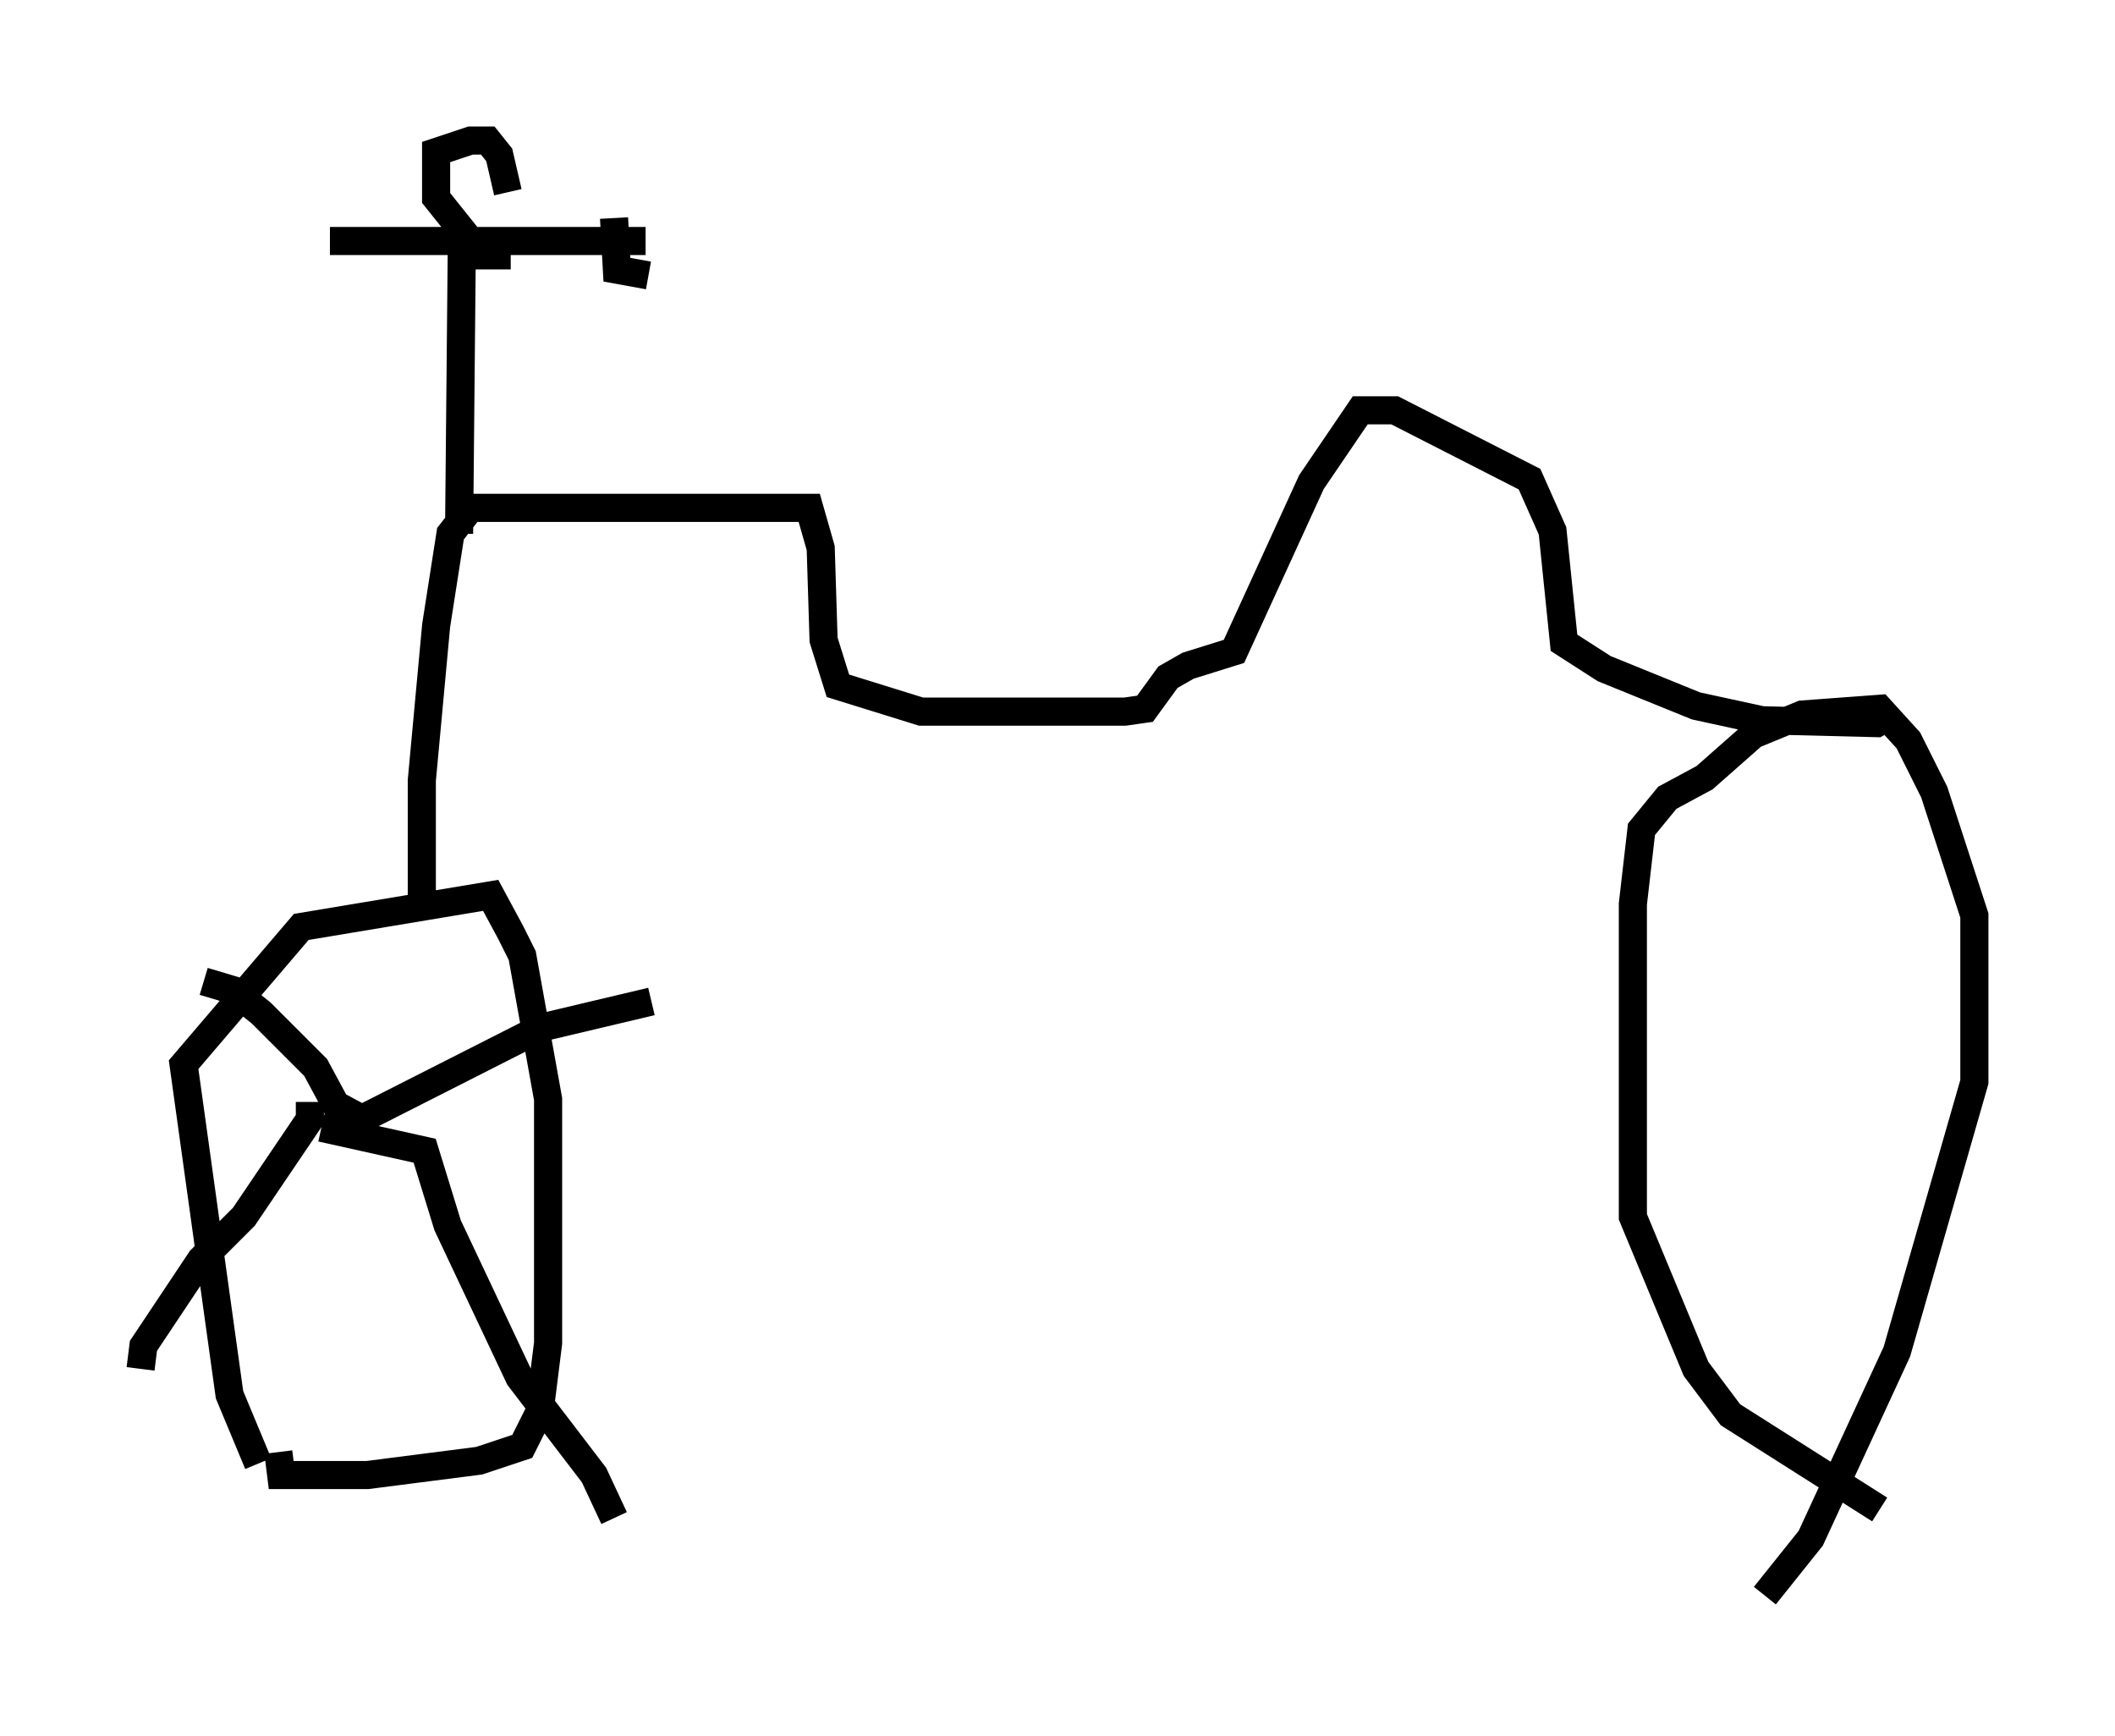 <?xml version="1.0" encoding="utf-8" ?>
<svg baseProfile="full" height="61.757" version="1.1" width="75.232" xmlns="http://www.w3.org/2000/svg" xmlns:ev="http://www.w3.org/2001/xml-events" xmlns:xlink="http://www.w3.org/1999/xlink"><defs /><rect fill="white" height="61.757" width="75.232" x="0" y="0" /><path d="M10.308, 52.469 m-1.123, -0.408 l-1.021, -2.45 -1.633, -11.74 l4.185, -4.9 6.738, -1.123 l0.715, 1.327 0.408, 0.817 l0.919, 5.104 0.0, 8.677 l-0.306, 2.45 -0.613, 1.225 l-1.531, 0.51 -3.981, 0.51 l-3.063, 0.0 -0.102, -0.817 m1.531, -11.536 l3.675, 0.817 0.817, 2.654 l2.552, 5.41 2.654, 3.471 l0.715, 1.531 m-10.208, -13.883 l0.613, 0.0 7.044, -3.573 l3.879, -0.919 m-9.902, 4.39 l-1.327, -0.715 -0.715, -1.327 l-1.94, -1.94 -1.021, -0.817 l-1.021, -0.306 m3.777, 4.288 l0.0, 0.613 -2.348, 3.471 l-1.531, 1.531 -2.042, 3.063 l-0.102, 0.817 m10.004, -16.129 l0.0, -4.798 0.51, -5.513 l0.51, -3.267 0.715, -0.919 l12.046, 0.0 0.408, 1.429 l0.102, 3.267 0.51, 1.633 l2.96, 0.919 7.248, 0.0 l0.715, -0.102 0.817, -1.123 l0.715, -0.408 1.633, -0.51 l2.756, -6.023 1.735, -2.552 l1.225, 0.0 4.798, 2.45 l0.817, 1.838 0.408, 3.981 l1.429, 0.919 3.267, 1.327 l2.348, 0.51 4.083, 0.102 l0.715, -0.408 m-0.613, 28.379 l-5.308, -3.369 -1.225, -1.633 l-2.246, -5.41 0.0, -11.127 l0.306, -2.654 0.919, -1.123 l1.327, -0.715 1.735, -1.531 l1.735, -0.715 2.756, -0.204 l1.021, 1.123 0.919, 1.838 l1.429, 4.39 0.0, 5.921 l-2.756, 9.596 -3.063, 6.635 l-1.633, 2.042 m-46.448, -37.771 l0.102, -10.719 m-4.696, 0.306 l11.229, 0.0 m0.102, 1.225 l-1.123, -0.204 -0.102, -1.838 m-3.675, 1.327 l-1.021, 0.0 -1.633, -2.042 l0.0, -1.633 1.225, -0.408 l0.613, 0.0 0.408, 0.51 l0.306, 1.327 " fill="none" stroke="black" stroke-width="1" /></svg>